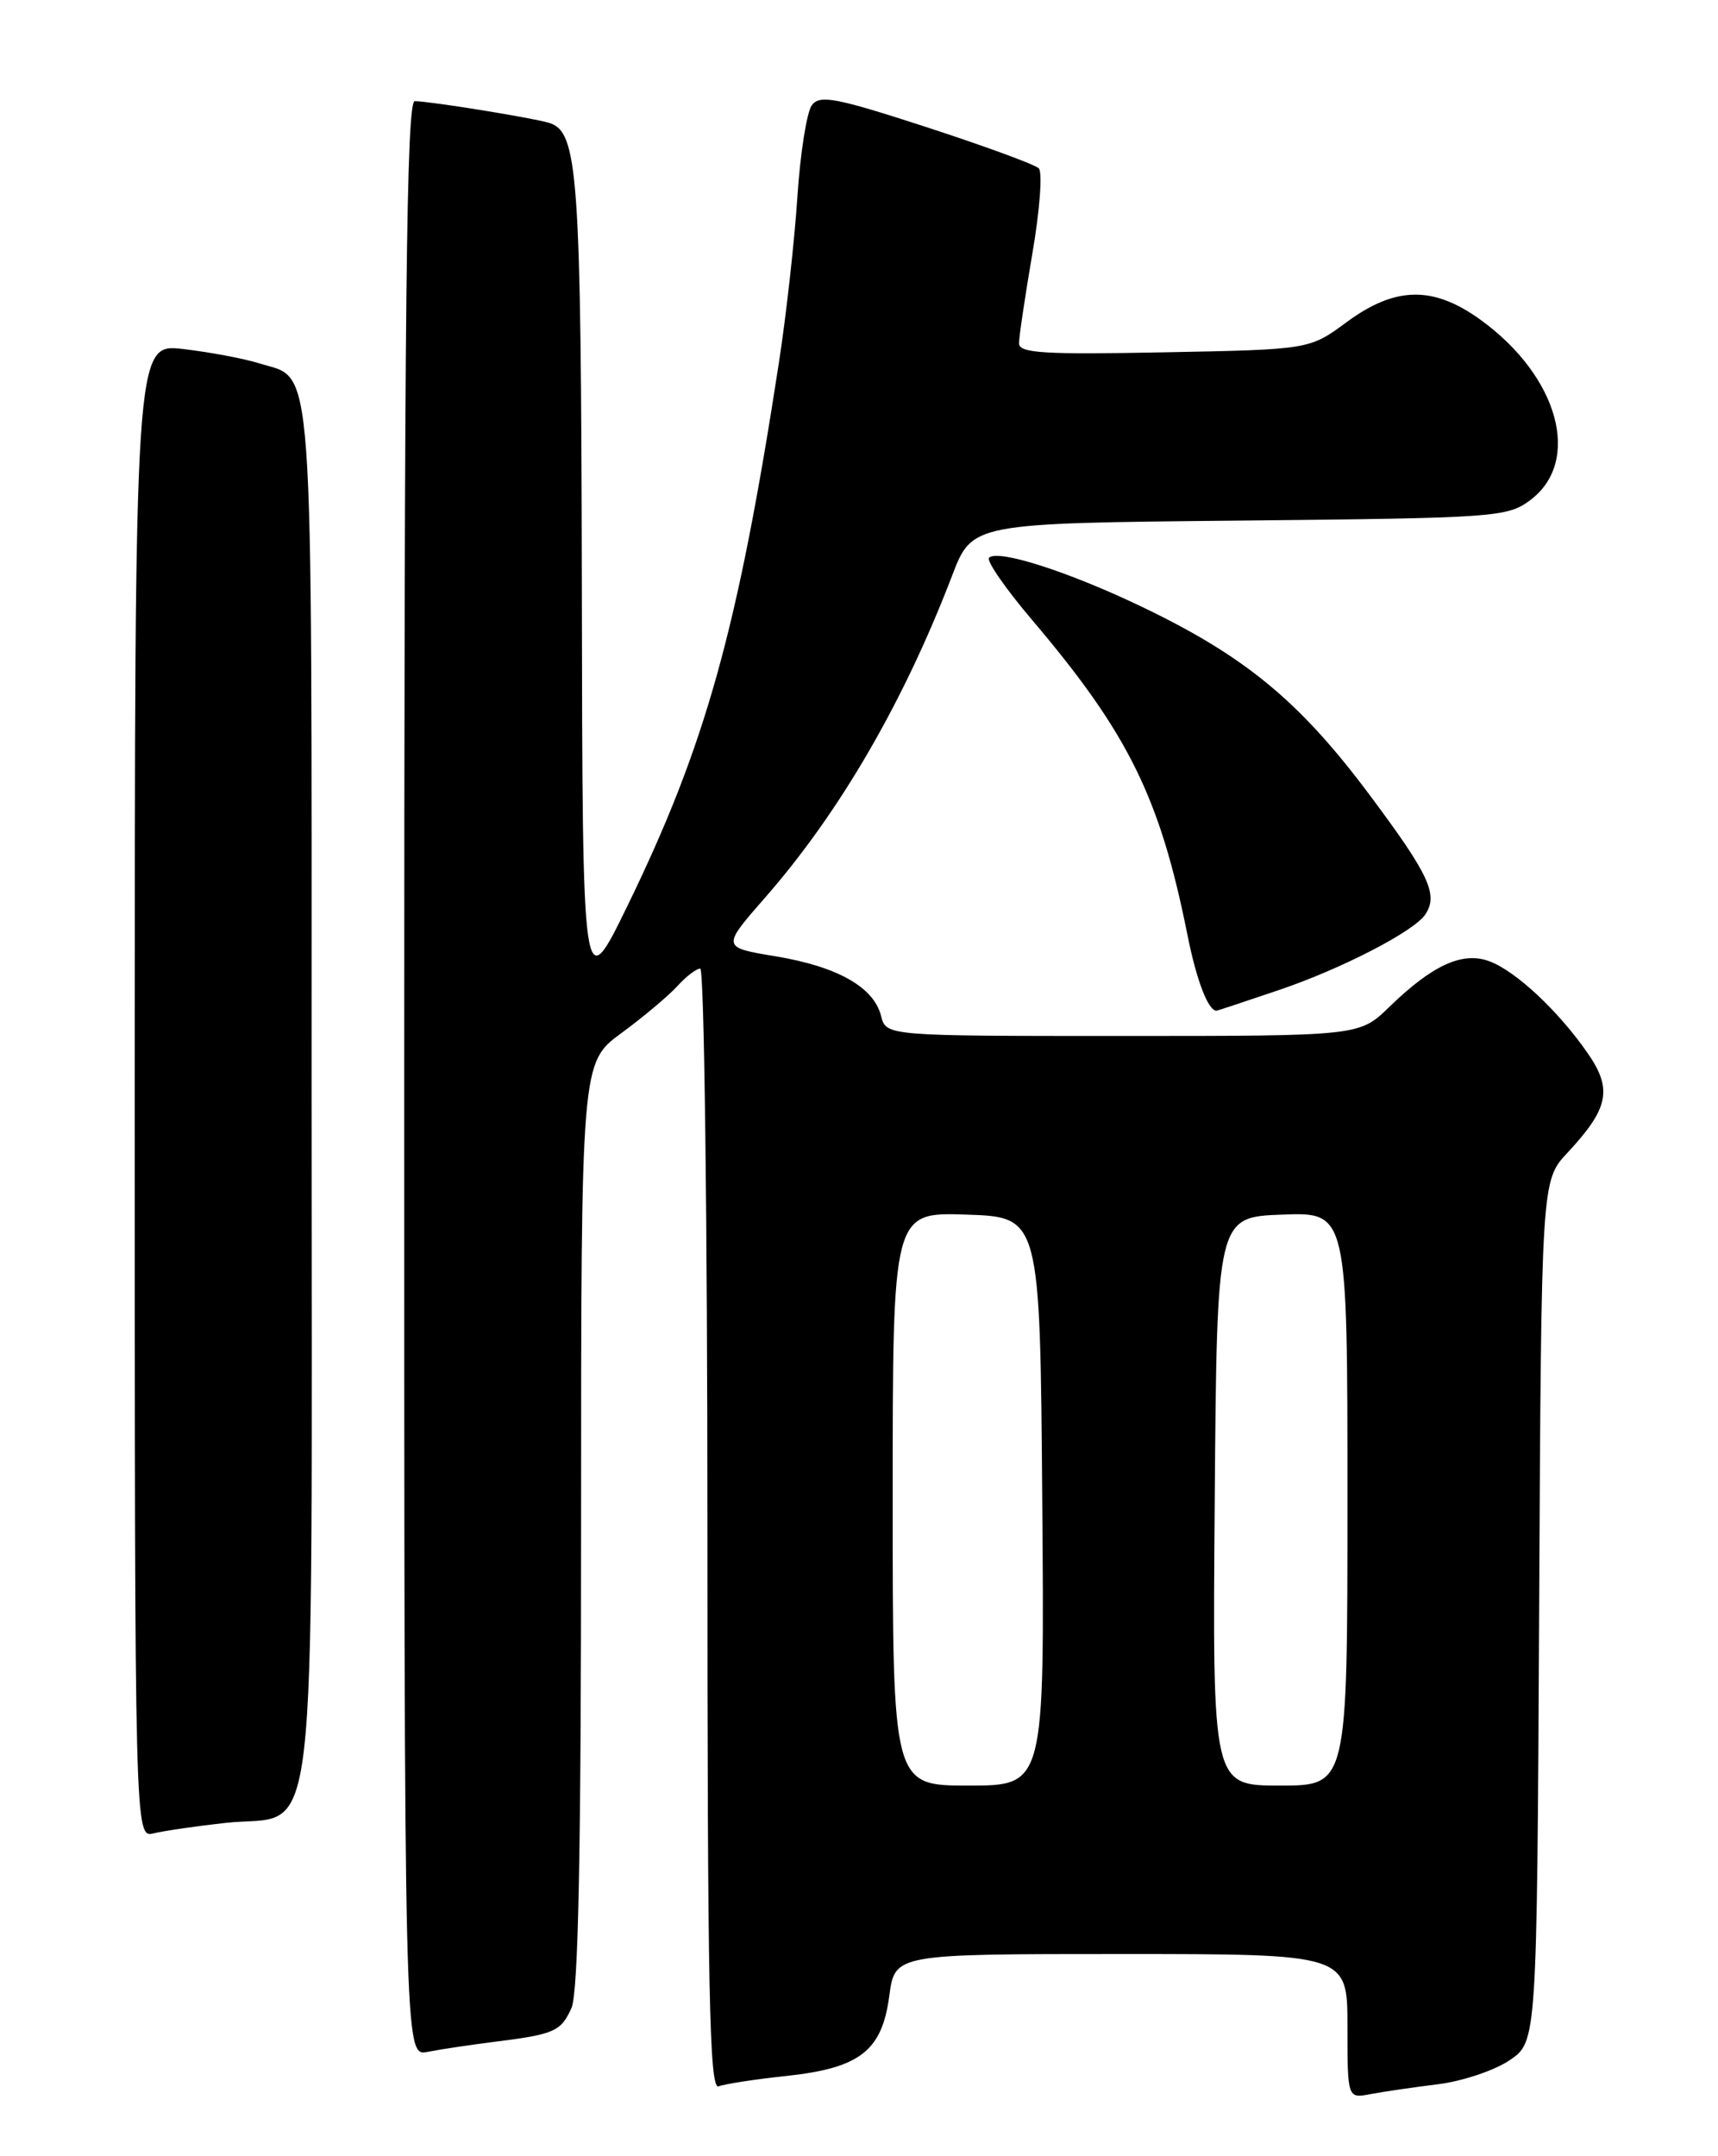 <?xml version="1.0" encoding="UTF-8" standalone="no"?>
<!DOCTYPE svg PUBLIC "-//W3C//DTD SVG 1.1//EN" "http://www.w3.org/Graphics/SVG/1.1/DTD/svg11.dtd" >
<svg xmlns="http://www.w3.org/2000/svg" xmlns:xlink="http://www.w3.org/1999/xlink" version="1.1" viewBox="0 0 204 256">
 <g >
 <path fill="currentColor"
d=" M 170.74 247.46 C 173.62 247.11 177.45 245.83 179.24 244.62 C 182.50 242.42 182.50 242.42 182.76 191.31 C 183.02 140.19 183.02 140.19 186.12 136.87 C 191.03 131.61 191.50 129.33 188.53 125.05 C 185.06 120.04 180.02 115.32 176.88 114.14 C 173.68 112.93 170.11 114.56 164.96 119.56 C 161.42 123.00 161.42 123.00 133.32 123.00 C 105.22 123.00 105.22 123.00 104.62 120.62 C 103.76 117.20 99.44 114.76 92.09 113.54 C 85.68 112.48 85.68 112.48 90.86 106.56 C 99.70 96.46 107.32 83.33 113.07 68.31 C 115.44 62.12 115.44 62.12 147.15 61.81 C 177.54 61.51 178.97 61.41 181.68 59.40 C 187.86 54.80 185.10 44.71 175.83 37.99 C 170.19 33.90 165.69 33.98 159.90 38.25 C 155.50 41.50 155.50 41.50 138.25 41.83 C 123.94 42.11 121.00 41.93 121.00 40.76 C 121.00 39.99 121.72 35.18 122.59 30.07 C 123.47 24.97 123.81 20.42 123.34 19.98 C 122.88 19.53 116.88 17.33 110.00 15.09 C 99.23 11.59 97.35 11.23 96.40 12.49 C 95.80 13.30 95.02 18.22 94.68 23.42 C 94.34 28.62 93.35 37.51 92.47 43.19 C 87.60 74.81 83.78 88.49 74.53 107.50 C 69.17 118.50 69.17 118.50 69.09 69.90 C 69.00 20.34 68.66 15.63 65.17 14.58 C 63.18 13.98 51.04 12.02 49.25 12.01 C 48.26 12.00 48.00 35.88 48.00 128.08 C 48.00 244.16 48.00 244.16 50.75 243.62 C 52.26 243.32 55.75 242.80 58.50 242.45 C 65.82 241.54 66.58 241.22 67.85 238.43 C 68.67 236.62 69.00 220.31 69.00 181.04 C 69.00 126.17 69.00 126.17 73.77 122.67 C 76.39 120.75 79.38 118.23 80.42 117.09 C 81.46 115.94 82.69 115.00 83.15 115.00 C 83.62 115.00 84.00 144.97 84.00 181.61 C 84.00 236.51 84.23 248.12 85.33 247.71 C 86.05 247.43 89.66 246.87 93.34 246.48 C 102.12 245.54 104.73 243.51 105.60 236.95 C 106.26 232.00 106.26 232.00 133.13 232.00 C 160.00 232.00 160.00 232.00 160.00 240.58 C 160.00 249.16 160.00 249.16 162.75 248.63 C 164.26 248.34 167.86 247.82 170.74 247.46 Z  M 26.78 216.43 C 37.98 215.19 37.00 223.52 37.00 129.59 C 37.00 40.13 37.37 45.21 30.75 43.13 C 28.96 42.57 24.91 41.81 21.75 41.44 C 16.00 40.77 16.00 40.77 16.00 129.49 C 16.00 218.22 16.00 218.22 18.25 217.67 C 19.49 217.37 23.33 216.81 26.78 216.43 Z  M 151.97 117.51 C 159.35 115.00 167.88 110.59 169.23 108.59 C 170.82 106.24 169.73 103.89 162.63 94.38 C 154.29 83.21 147.80 77.87 135.37 71.94 C 126.76 67.83 118.48 65.19 117.44 66.22 C 117.10 66.57 119.39 69.88 122.54 73.59 C 133.98 87.07 137.74 94.69 141.00 111.00 C 142.08 116.41 143.46 120.00 144.45 120.00 C 144.56 120.00 147.94 118.88 151.97 117.51 Z  M 106.00 177.96 C 106.00 143.92 106.00 143.92 114.75 144.21 C 123.50 144.50 123.50 144.50 123.76 178.25 C 124.03 212.00 124.03 212.00 115.01 212.00 C 106.00 212.00 106.00 212.00 106.00 177.96 Z  M 144.24 178.25 C 144.50 144.50 144.50 144.50 152.25 144.21 C 160.00 143.92 160.00 143.92 160.00 177.96 C 160.00 212.00 160.00 212.00 151.99 212.00 C 143.97 212.00 143.97 212.00 144.24 178.25 Z "/>
</g>
</svg>